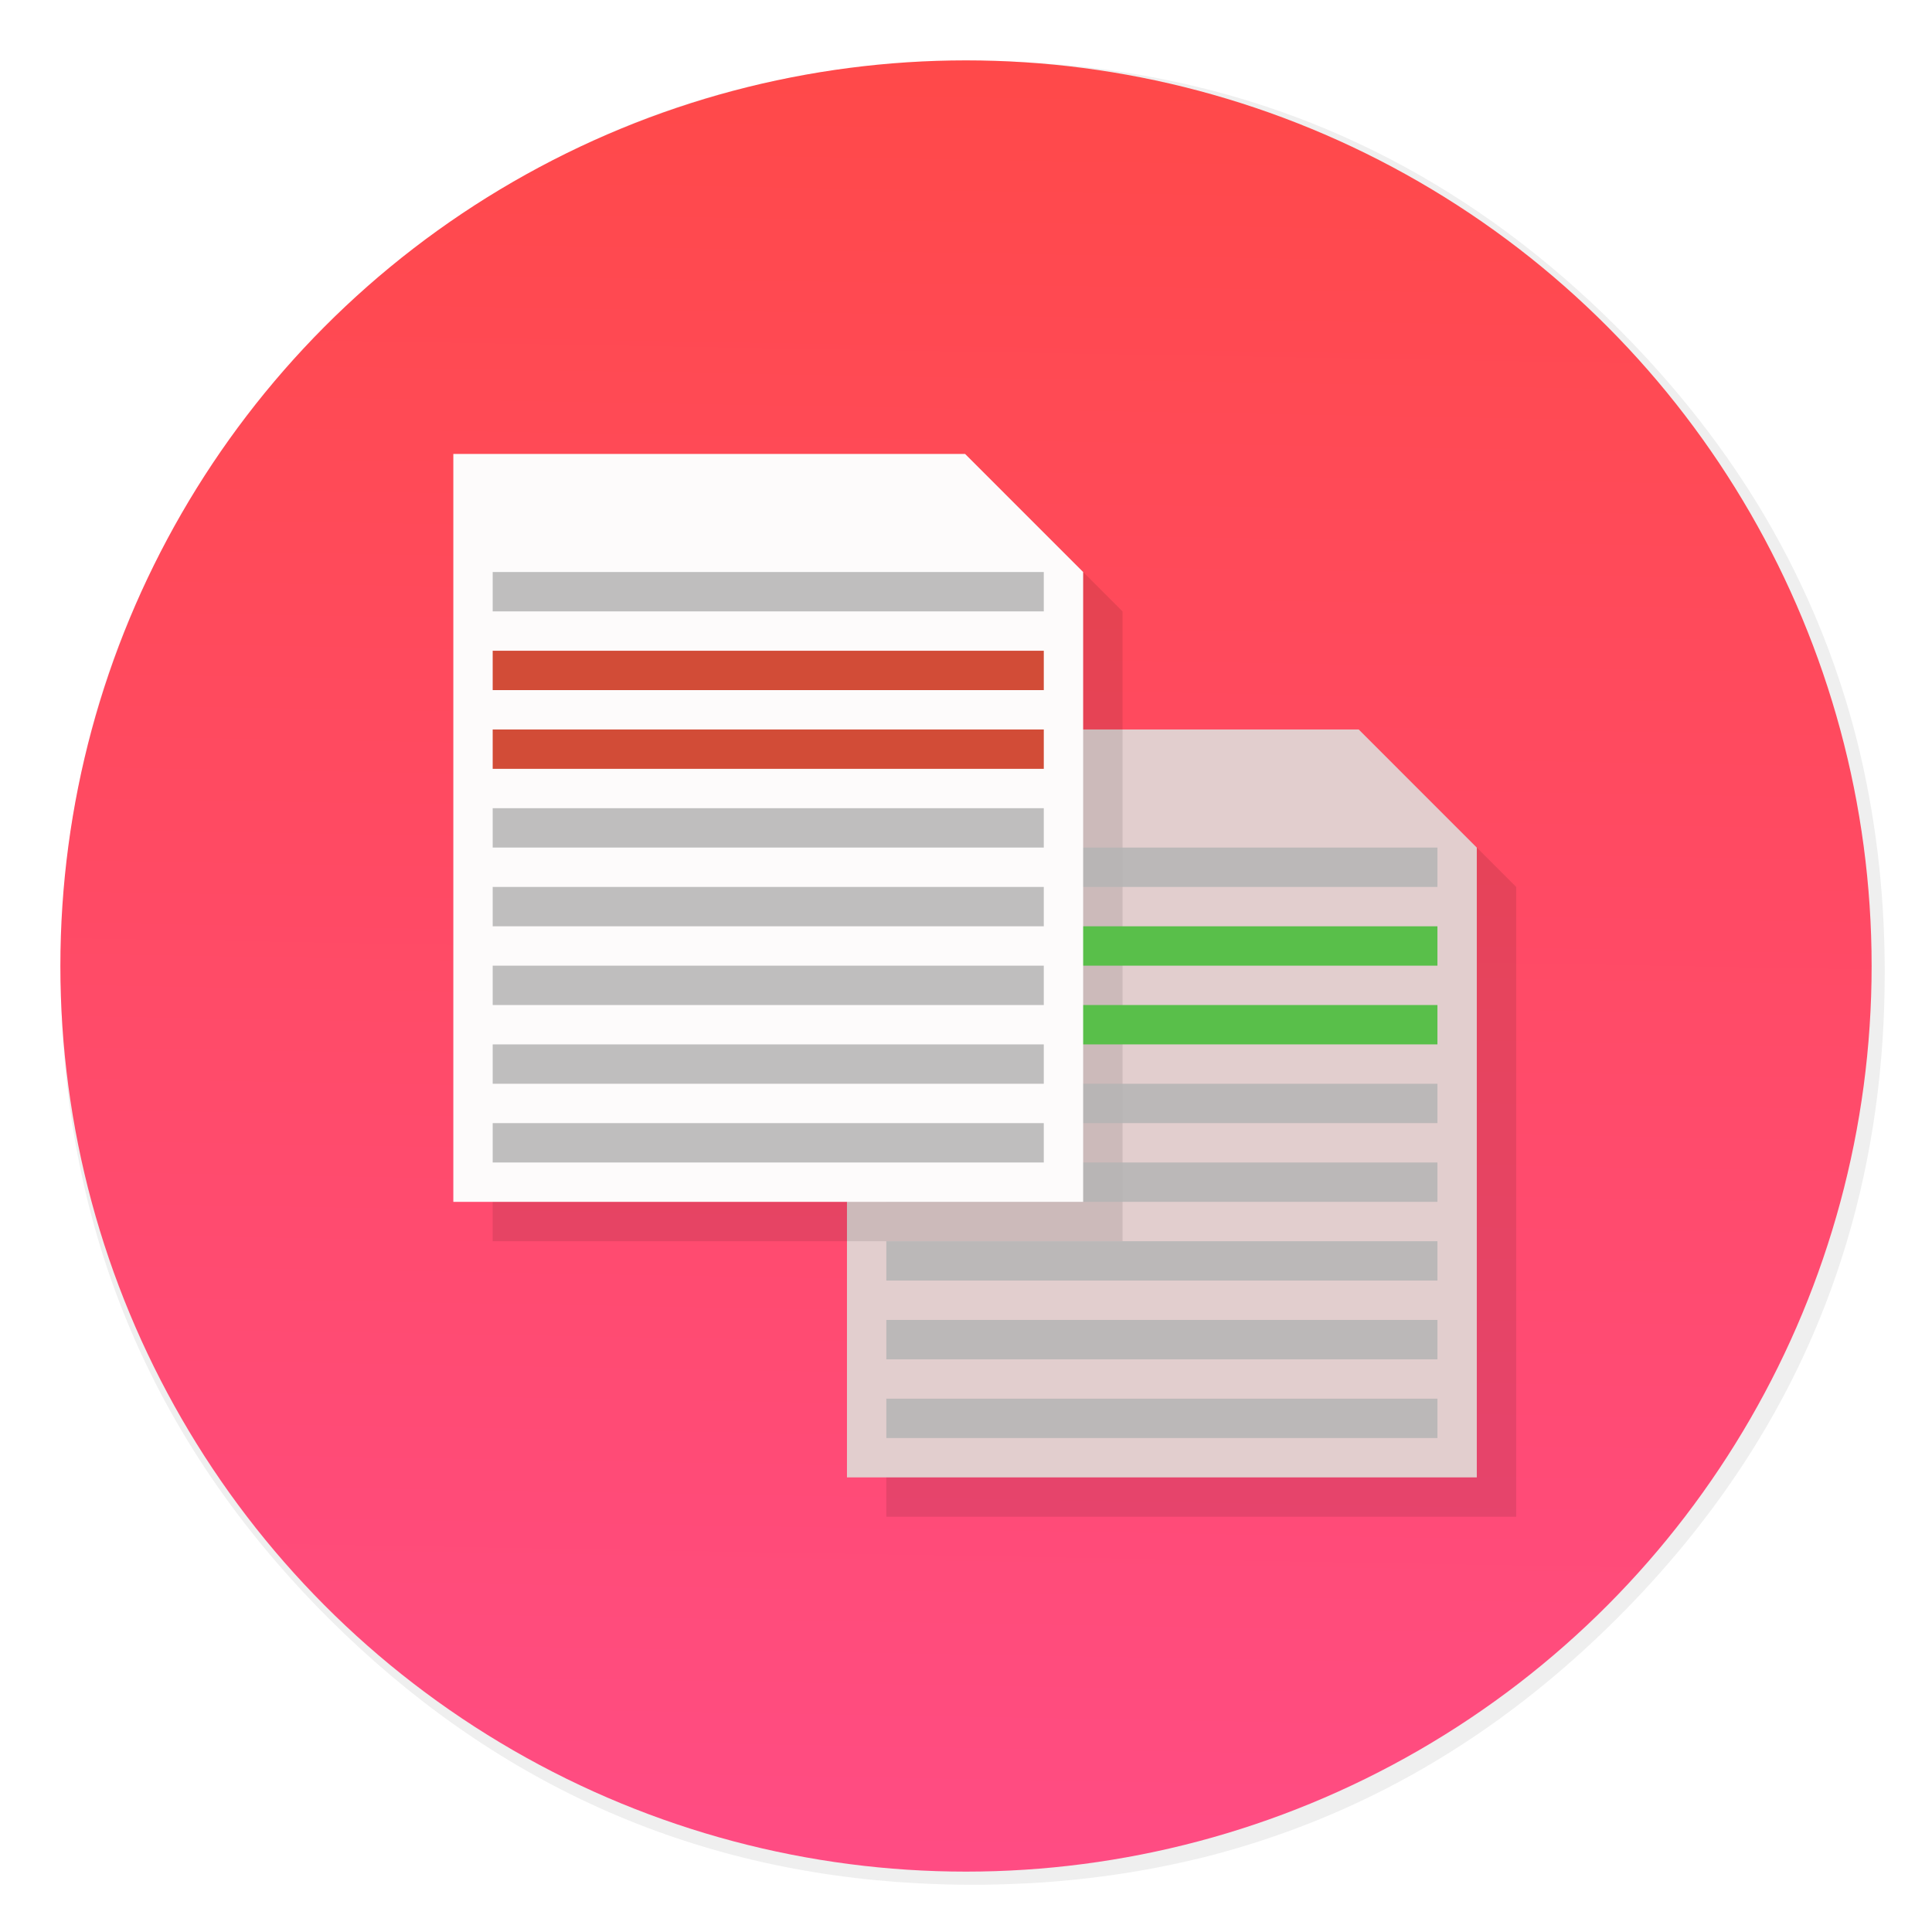 <?xml version="1.0" encoding="UTF-8"?>
<svg id="Flamingo" width="64" height="64" enable-background="new 0 0 1024 1024" image-rendering="optimizeSpeed" version="1.1" viewBox="0 0 64 64" xmlns="http://www.w3.org/2000/svg" xmlns:cc="http://creativecommons.org/ns#" xmlns:dc="http://purl.org/dc/elements/1.1/" xmlns:rdf="http://www.w3.org/1999/02/22-rdf-syntax-ns#">
 <defs>
  <filter id="d" x="-.036" y="-.036" width="1.072" height="1.072" color-interpolation-filters="sRGB">
   <feGaussianBlur stdDeviation="14.16"/>
  </filter>
  <linearGradient id="linearGradient856" x1="19.751" x2="18.792" y1="2.925" y2="58.151" gradientTransform="matrix(1.083 0 0 1.083 11.135 -1.478)" gradientUnits="userSpaceOnUse">
   <stop stop-color="#ff4949" offset="0"/>
   <stop stop-color="#ff4c83" offset="1"/>
  </linearGradient>
  <filter id="filter1011" x="-.098" y="-.082" width="1.195" height="1.164" color-interpolation-filters="sRGB">
   <feGaussianBlur stdDeviation="0.65"/>
  </filter>
  <filter id="filter1015" x="-.098" y="-.082" width="1.195" height="1.164" color-interpolation-filters="sRGB">
   <feGaussianBlur stdDeviation="0.65"/>
  </filter>
 </defs>
 <path transform="matrix(.064 0 0 .064 -.546 -.546)" d="m966.1 378.45c-2.5-8.75-5.35-17.6-8.45-26.35-6.45-18.25-14.15-36.05-23.15-53.65-3.8-7.4-7.95-14.95-12.3-22.4-20.3-34.5-45.8-67.2-76.35-97.75-72.6-72.6-157.15-116.65-253.65-132.05-16.25-2.6-32.8-4.4-50.05-5.35-9.7-0.55-19.85-0.85-30.1-0.85-9.35 0-18.6 0.25-27.9 0.75-118.35 6.1-220.3 51.95-305.85 137.5q-138.25 138.25-138.25 333.75c0 130.35 46.1 241.65 138.25 333.8 85.55 85.5 187.5 131.35 305.85 137.5h0.4c8.5 0.45 16.6 0.7 24.5 0.7h8.45c8.55-0.1 16.8-0.4 24.65-0.8 2.5-0.15 4.75-0.3 6.95-0.45 20.2-1.45 39.9-4.05 58.7-7.7 7.95-1.55 15.8-3.3 23.4-5.15 80.8-20.3 152.15-61.6 214.65-124.1 48.6-48.6 84.4-102.5 107.35-161.8 16.6-42.9 26.55-88.65 29.75-137.45 0.35-5.2 0.6-10.6 0.8-16.05 0.2-6.05 0.3-12.25 0.3-18.5v-3c-0.2-40.65-4.95-79.5-14.3-117-1.1-4.35-2.35-9-3.65-13.6z" filter="url(#d)" opacity=".25" stroke-width="15.672"/>
 <circle cx="32" cy="32" r="30" fill="url(#linearGradient856)" style="paint-order:stroke markers fill"/>
 <g transform="matrix(.615 0 0 .731 81.122 18.546)" fill="#c83737">
  <g transform="translate(0 -.004)">
   <g transform="translate(1,1)">
    <g opacity=".1">
     <!-- color: #cccdb6 --></g>
   </g>
  </g>
 </g>
 <g transform="matrix(.615 0 0 .731 71.122 11.543)" fill="#de8787">
  <g transform="translate(1,1)">
   <g opacity=".1">
    <!-- color: #cccdb6 --></g>
  </g>
 </g>
 <g transform="matrix(1.304 0 0 1.304 -86.553 -10.502)">
  <g fill-rule="evenodd">
   <path d="m88.891 27.585v19h16v-16l-3-3z" fill-opacity=".098" filter="url(#filter1011)"/>
   <path d="m87.891 26.585v19h16v-16l-3-3z" fill="#e2cece"/>
   <path d="m78.891 20.585v19h16v-16l-3-3z" fill-opacity=".098" filter="url(#filter1015)"/>
  </g>
  <g>
   <path d="m88.891 39.585h14v1h-14z" fill="#b5b5b5" fill-opacity=".853"/>
   <path d="m88.891 31.585h14v1h-14z" fill="#59bf4a"/>
   <path d="m88.891 29.585h14v1h-14z" fill="#b5b5b5" fill-opacity=".853"/>
   <path d="m88.891 33.585h14v1h-14z" fill="#59bf4a"/>
   <path d="m88.891 35.585h14v1h-14z" fill="#b5b5b5" fill-opacity=".853"/>
   <path d="m88.891 37.585h14v1h-14z" fill="#b5b5b5" fill-opacity=".853"/>
  </g>
  <path d="m77.891 19.585v19h16v-16l-3-3z" fill="#fdfbfb" fill-rule="evenodd"/>
  <g>
   <path d="m78.891 22.585h14v1h-14z" fill="#b5b5b5" fill-opacity=".853"/>
   <path d="m78.891 24.585h14v1h-14z" fill="#d24c37"/>
   <path d="m78.891 26.585h14v1h-14z" fill="#d24c37"/>
  </g>
  <g fill="#b5b5b5" fill-opacity=".853">
   <path d="m78.891 28.585h14v1h-14z"/>
   <path d="m78.891 30.585h14v1h-14z"/>
   <path d="m78.891 32.585h14v1h-14z"/>
   <path d="m78.891 34.585h14v1h-14z"/>
   <path d="m78.891 36.585h14v1h-14z"/>
   <path d="m88.891 41.585h14v1h-14z"/>
   <path d="m88.891 43.585h14v1h-14z"/>
  </g>
 </g>
</svg>
